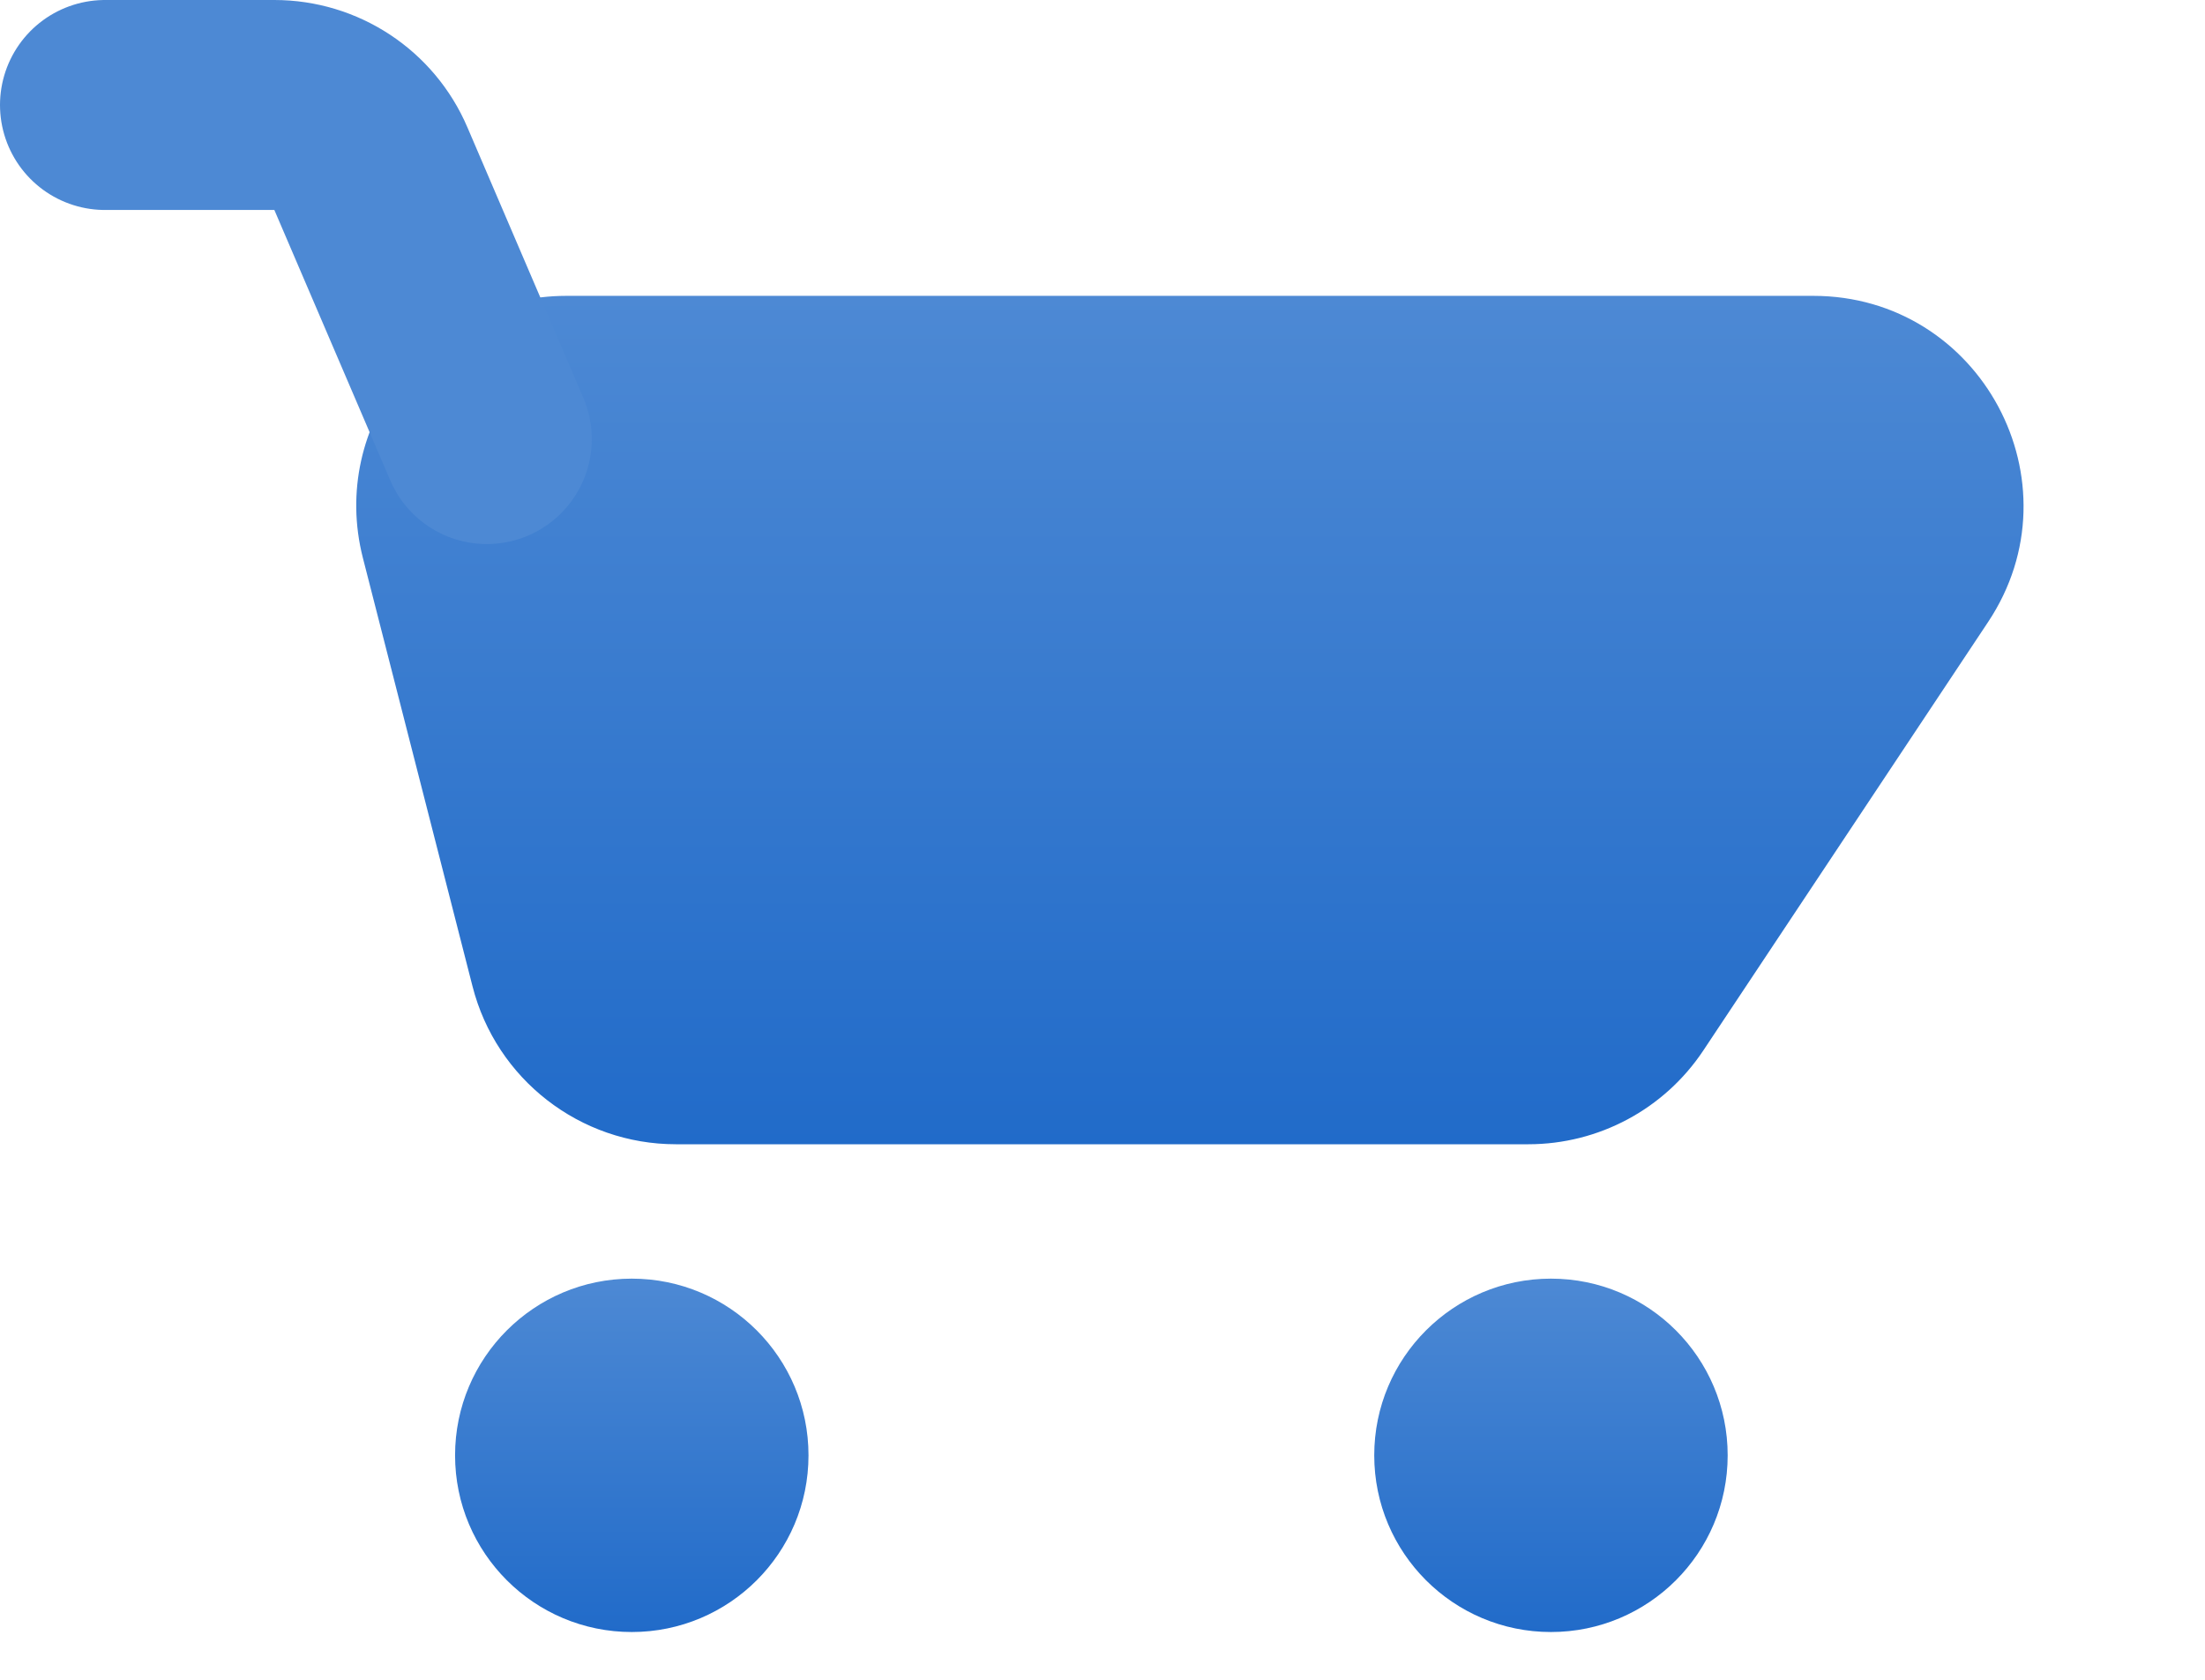 <svg width="21" height="16" viewBox="0 0 21 16" fill="none" xmlns="http://www.w3.org/2000/svg">
<path d="M4.5 9.394L3.456 5.314C3.133 4.049 4.088 2.818 5.394 2.818H17.269C18.865 2.818 19.818 4.596 18.934 5.925L16.222 10.006C15.851 10.564 15.226 10.899 14.556 10.899H6.437C5.524 10.899 4.726 10.28 4.5 9.394Z" fill="url(#paint0_linear_409_9860)"/>
<circle cx="6.017" cy="13.862" r="1.683" fill="url(#paint1_linear_409_9860)"/>
<circle cx="14.771" cy="13.862" r="1.683" fill="url(#paint2_linear_409_9860)"/>
<path d="M1 1H2.613C3.013 1 3.375 1.238 3.532 1.606L4.636 4.182" stroke="#4D89D4" stroke-width="2" stroke-linecap="round"/>
<defs>
<linearGradient id="paint0_linear_409_9860" x1="11.909" y1="2.818" x2="11.909" y2="10.899" gradientUnits="userSpaceOnUse">
<stop stop-color="#4D89D4"/>
<stop offset="1" stop-color="#216BC9"/>
</linearGradient>
<linearGradient id="paint1_linear_409_9860" x1="6.017" y1="12.178" x2="6.017" y2="15.546" gradientUnits="userSpaceOnUse">
<stop stop-color="#4D89D4"/>
<stop offset="1" stop-color="#216BC9"/>
</linearGradient>
<linearGradient id="paint2_linear_409_9860" x1="14.771" y1="12.178" x2="14.771" y2="15.546" gradientUnits="userSpaceOnUse">
<stop stop-color="#4D89D4"/>
<stop offset="1" stop-color="#216BC9"/>
</linearGradient>
</defs>
</svg>
